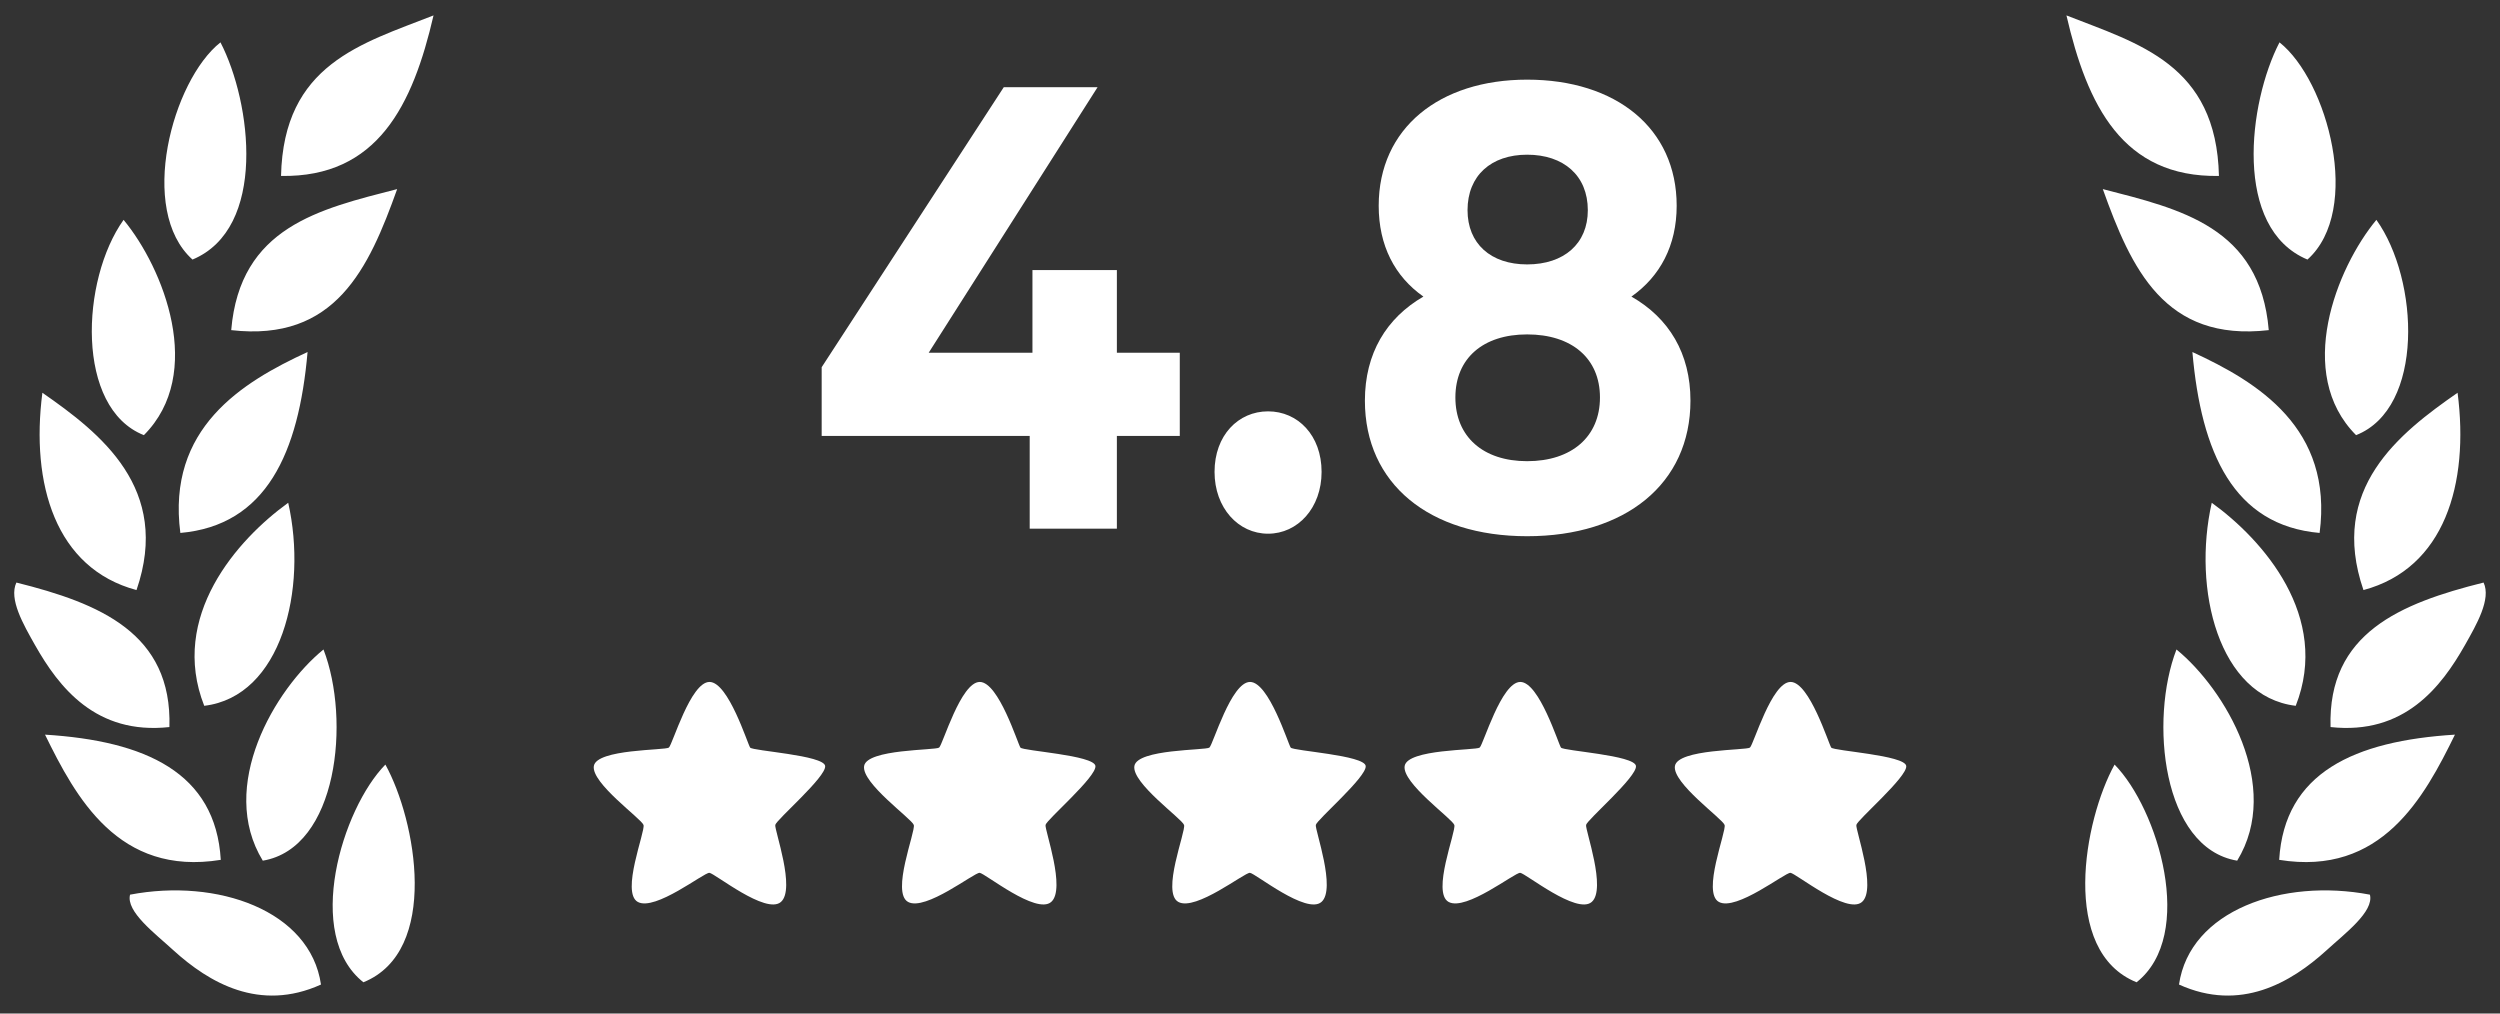 <svg width="148" height="60" viewBox="0 0 148 60" fill="none" xmlns="http://www.w3.org/2000/svg">
<rect x="0" y="0" width="148" height="60" fill="#333333" stroke="none"/>
<g clip-path="url(#clip0_62884_13482)">
<path fill-rule="evenodd" clip-rule="evenodd" d="M19.002 58.285C15.361 59.934 12.368 58.167 10.268 56.259C9.184 55.264 7.445 53.968 7.699 52.964C12.86 51.978 18.364 53.897 19.002 58.285ZM13.07 50.903C7.005 51.886 4.483 47.199 2.665 43.491C8.612 43.86 12.766 45.737 13.07 50.903ZM21.513 58.151C17.979 55.352 20.244 47.88 22.815 45.263C24.636 48.559 26.059 56.312 21.513 58.151ZM15.557 50.952C12.869 46.554 16.271 40.796 19.151 38.449C20.762 42.627 19.999 50.205 15.557 50.952ZM10.029 43.042C5.669 43.519 3.484 40.678 2.074 38.191C1.384 36.97 0.511 35.464 0.97 34.487C5.895 35.717 10.2 37.481 10.029 43.042ZM17.062 29.764C18.218 34.877 16.665 41.234 12.091 41.784C10.011 36.506 14.03 31.954 17.062 29.764ZM8.081 34.932C3.277 33.646 1.813 28.648 2.509 23.251C5.954 25.646 10.151 28.923 8.081 34.932ZM10.677 31.551C9.865 25.358 14.323 22.627 18.208 20.84C17.686 26.807 15.774 31.106 10.669 31.551M8.518 25.761C4.464 24.162 4.78 16.57 7.316 13.015C9.682 15.872 12.159 22.11 8.518 25.761ZM13.688 19.544C14.206 13.433 18.907 12.381 23.512 11.194C21.829 15.9 19.854 20.252 13.688 19.544ZM11.396 15.366C8.131 12.439 10.197 4.764 13.052 2.508C14.899 6.076 15.817 13.524 11.396 15.366ZM16.637 10.416C16.785 3.793 21.416 2.584 25.665 0.912C24.436 6.229 22.351 10.512 16.637 10.416Z" fill="white"/>
</g>
<g clip-path="url(#clip1_62884_13482)">
<path d="M69.843 20.88V25.808H66.119V31.296H60.958V25.808H48.643V21.739L59.423 5.163H64.976L54.98 20.88H61.121V15.989H66.119V20.88H69.843ZM75.069 31.595C73.305 31.595 71.901 30.064 71.901 27.936C71.901 25.771 73.305 24.352 75.069 24.352C76.833 24.352 78.238 25.771 78.238 27.936C78.238 30.064 76.833 31.595 75.069 31.595ZM96.58 17.558C98.801 18.827 100.075 20.918 100.075 23.718C100.075 28.645 96.221 31.744 90.406 31.744C84.624 31.744 80.802 28.645 80.802 23.718C80.802 20.918 82.076 18.827 84.265 17.558C82.566 16.363 81.619 14.534 81.619 12.181C81.619 7.59 85.212 4.715 90.406 4.715C95.665 4.715 99.259 7.59 99.259 12.181C99.259 14.534 98.279 16.363 96.58 17.558ZM90.406 9.158C88.283 9.158 86.878 10.389 86.878 12.443C86.878 14.421 88.25 15.653 90.406 15.653C92.595 15.653 93.999 14.421 93.999 12.443C93.999 10.389 92.562 9.158 90.406 9.158ZM90.406 27.302C93.052 27.302 94.718 25.846 94.718 23.531C94.718 21.216 93.052 19.797 90.406 19.797C87.793 19.797 86.159 21.216 86.159 23.531C86.159 25.846 87.793 27.302 90.406 27.302Z" fill="white"/>
</g>
<path d="M42.002 40.371C43.122 40.371 44.262 44.057 44.409 44.257C44.556 44.457 48.769 44.704 48.849 45.344C48.929 45.984 45.949 48.537 45.896 48.837C45.842 49.137 47.116 52.631 46.229 53.397C45.342 54.164 42.309 51.697 41.996 51.671C41.682 51.644 38.789 53.951 37.762 53.397C36.736 52.844 38.216 49.204 38.096 48.837C37.976 48.471 34.982 46.351 35.156 45.344C35.329 44.337 39.382 44.424 39.596 44.257C39.809 44.091 40.882 40.371 42.002 40.371Z" fill="white"/>
<path d="M58.002 40.371C59.122 40.371 60.262 44.057 60.409 44.257C60.556 44.457 64.769 44.704 64.849 45.344C64.929 45.984 61.949 48.537 61.896 48.837C61.842 49.137 63.116 52.631 62.229 53.397C61.342 54.164 58.309 51.697 57.996 51.671C57.682 51.644 54.789 53.951 53.762 53.397C52.736 52.844 54.216 49.204 54.096 48.837C53.976 48.471 50.982 46.351 51.156 45.344C51.329 44.337 55.382 44.424 55.596 44.257C55.809 44.091 56.882 40.371 58.002 40.371Z" fill="white"/>
<path d="M74.002 40.371C75.122 40.371 76.262 44.057 76.409 44.257C76.556 44.457 80.769 44.704 80.849 45.344C80.929 45.984 77.949 48.537 77.896 48.837C77.842 49.137 79.116 52.631 78.229 53.397C77.342 54.164 74.309 51.697 73.996 51.671C73.682 51.644 70.789 53.951 69.762 53.397C68.736 52.844 70.216 49.204 70.096 48.837C69.976 48.471 66.982 46.351 67.156 45.344C67.329 44.337 71.382 44.424 71.596 44.257C71.809 44.091 72.882 40.371 74.002 40.371Z" fill="white"/>
<path d="M90.002 40.371C91.122 40.371 92.262 44.057 92.409 44.257C92.556 44.457 96.769 44.704 96.849 45.344C96.929 45.984 93.949 48.537 93.896 48.837C93.842 49.137 95.116 52.631 94.229 53.397C93.342 54.164 90.309 51.697 89.996 51.671C89.682 51.644 86.789 53.951 85.762 53.397C84.736 52.844 86.216 49.204 86.096 48.837C85.976 48.471 82.982 46.351 83.156 45.344C83.329 44.337 87.382 44.424 87.596 44.257C87.809 44.091 88.882 40.371 90.002 40.371Z" fill="white"/>
<path d="M106.002 40.371C107.122 40.371 108.262 44.057 108.409 44.257C108.556 44.457 112.769 44.704 112.849 45.344C112.929 45.984 109.949 48.537 109.896 48.837C109.842 49.137 111.116 52.631 110.229 53.397C109.342 54.164 106.309 51.697 105.996 51.671C105.682 51.644 102.789 53.951 101.762 53.397C100.736 52.844 102.216 49.204 102.096 48.837C101.976 48.471 98.982 46.351 99.156 45.344C99.329 44.337 103.382 44.424 103.596 44.257C103.809 44.091 104.882 40.371 106.002 40.371Z" fill="white"/>
<g clip-path="url(#clip2_62884_13482)">
<path fill-rule="evenodd" clip-rule="evenodd" d="M128.997 58.285C132.637 59.934 135.63 58.167 137.73 56.259C138.814 55.264 140.553 53.968 140.299 52.964C135.138 51.978 129.634 53.897 128.997 58.285ZM134.928 50.903C140.993 51.886 143.515 47.199 145.333 43.491C139.386 43.86 135.232 45.737 134.928 50.903ZM126.485 58.151C130.019 55.352 127.754 47.88 125.183 45.263C123.362 48.559 121.939 56.312 126.485 58.151ZM132.441 50.952C135.129 46.554 131.727 40.796 128.847 38.449C127.236 42.627 127.999 50.205 132.441 50.952ZM137.969 43.042C142.329 43.519 144.514 40.678 145.924 38.191C146.614 36.97 147.488 35.464 147.028 34.487C142.103 35.717 137.798 37.481 137.969 43.042ZM130.936 29.764C129.781 34.877 131.333 41.234 135.907 41.784C137.987 36.506 133.968 31.954 130.936 29.764ZM139.917 34.932C144.721 33.646 146.185 28.648 145.489 23.251C142.044 25.646 137.847 28.923 139.917 34.932ZM137.321 31.551C138.133 25.358 133.675 22.627 129.79 20.84C130.312 26.807 132.224 31.106 137.329 31.551M139.48 25.761C143.534 24.162 143.219 16.57 140.682 13.015C138.316 15.872 135.839 22.11 139.48 25.761ZM134.31 19.544C133.792 13.433 129.091 12.381 124.486 11.194C126.169 15.9 128.144 20.252 134.31 19.544ZM136.602 15.366C139.867 12.439 137.801 4.764 134.946 2.508C133.099 6.076 132.181 13.524 136.602 15.366ZM131.361 10.416C131.213 3.793 126.582 2.584 122.333 0.912C123.562 6.229 125.647 10.512 131.361 10.416Z" fill="white"/>
</g>
<defs>
<clipPath id="clip0_62884_13482">
<rect width="27.273" height="60" fill="white" transform="translate(0.727)"/>
</clipPath>
<clipPath id="clip1_62884_13482">
<rect width="54" height="28" fill="white" transform="translate(47 4.629)"/>
</clipPath>
<clipPath id="clip2_62884_13482">
<rect width="27.273" height="60" fill="white" transform="matrix(-1 0 0 1 147.271 0)"/>
</clipPath>
</defs>
</svg>
